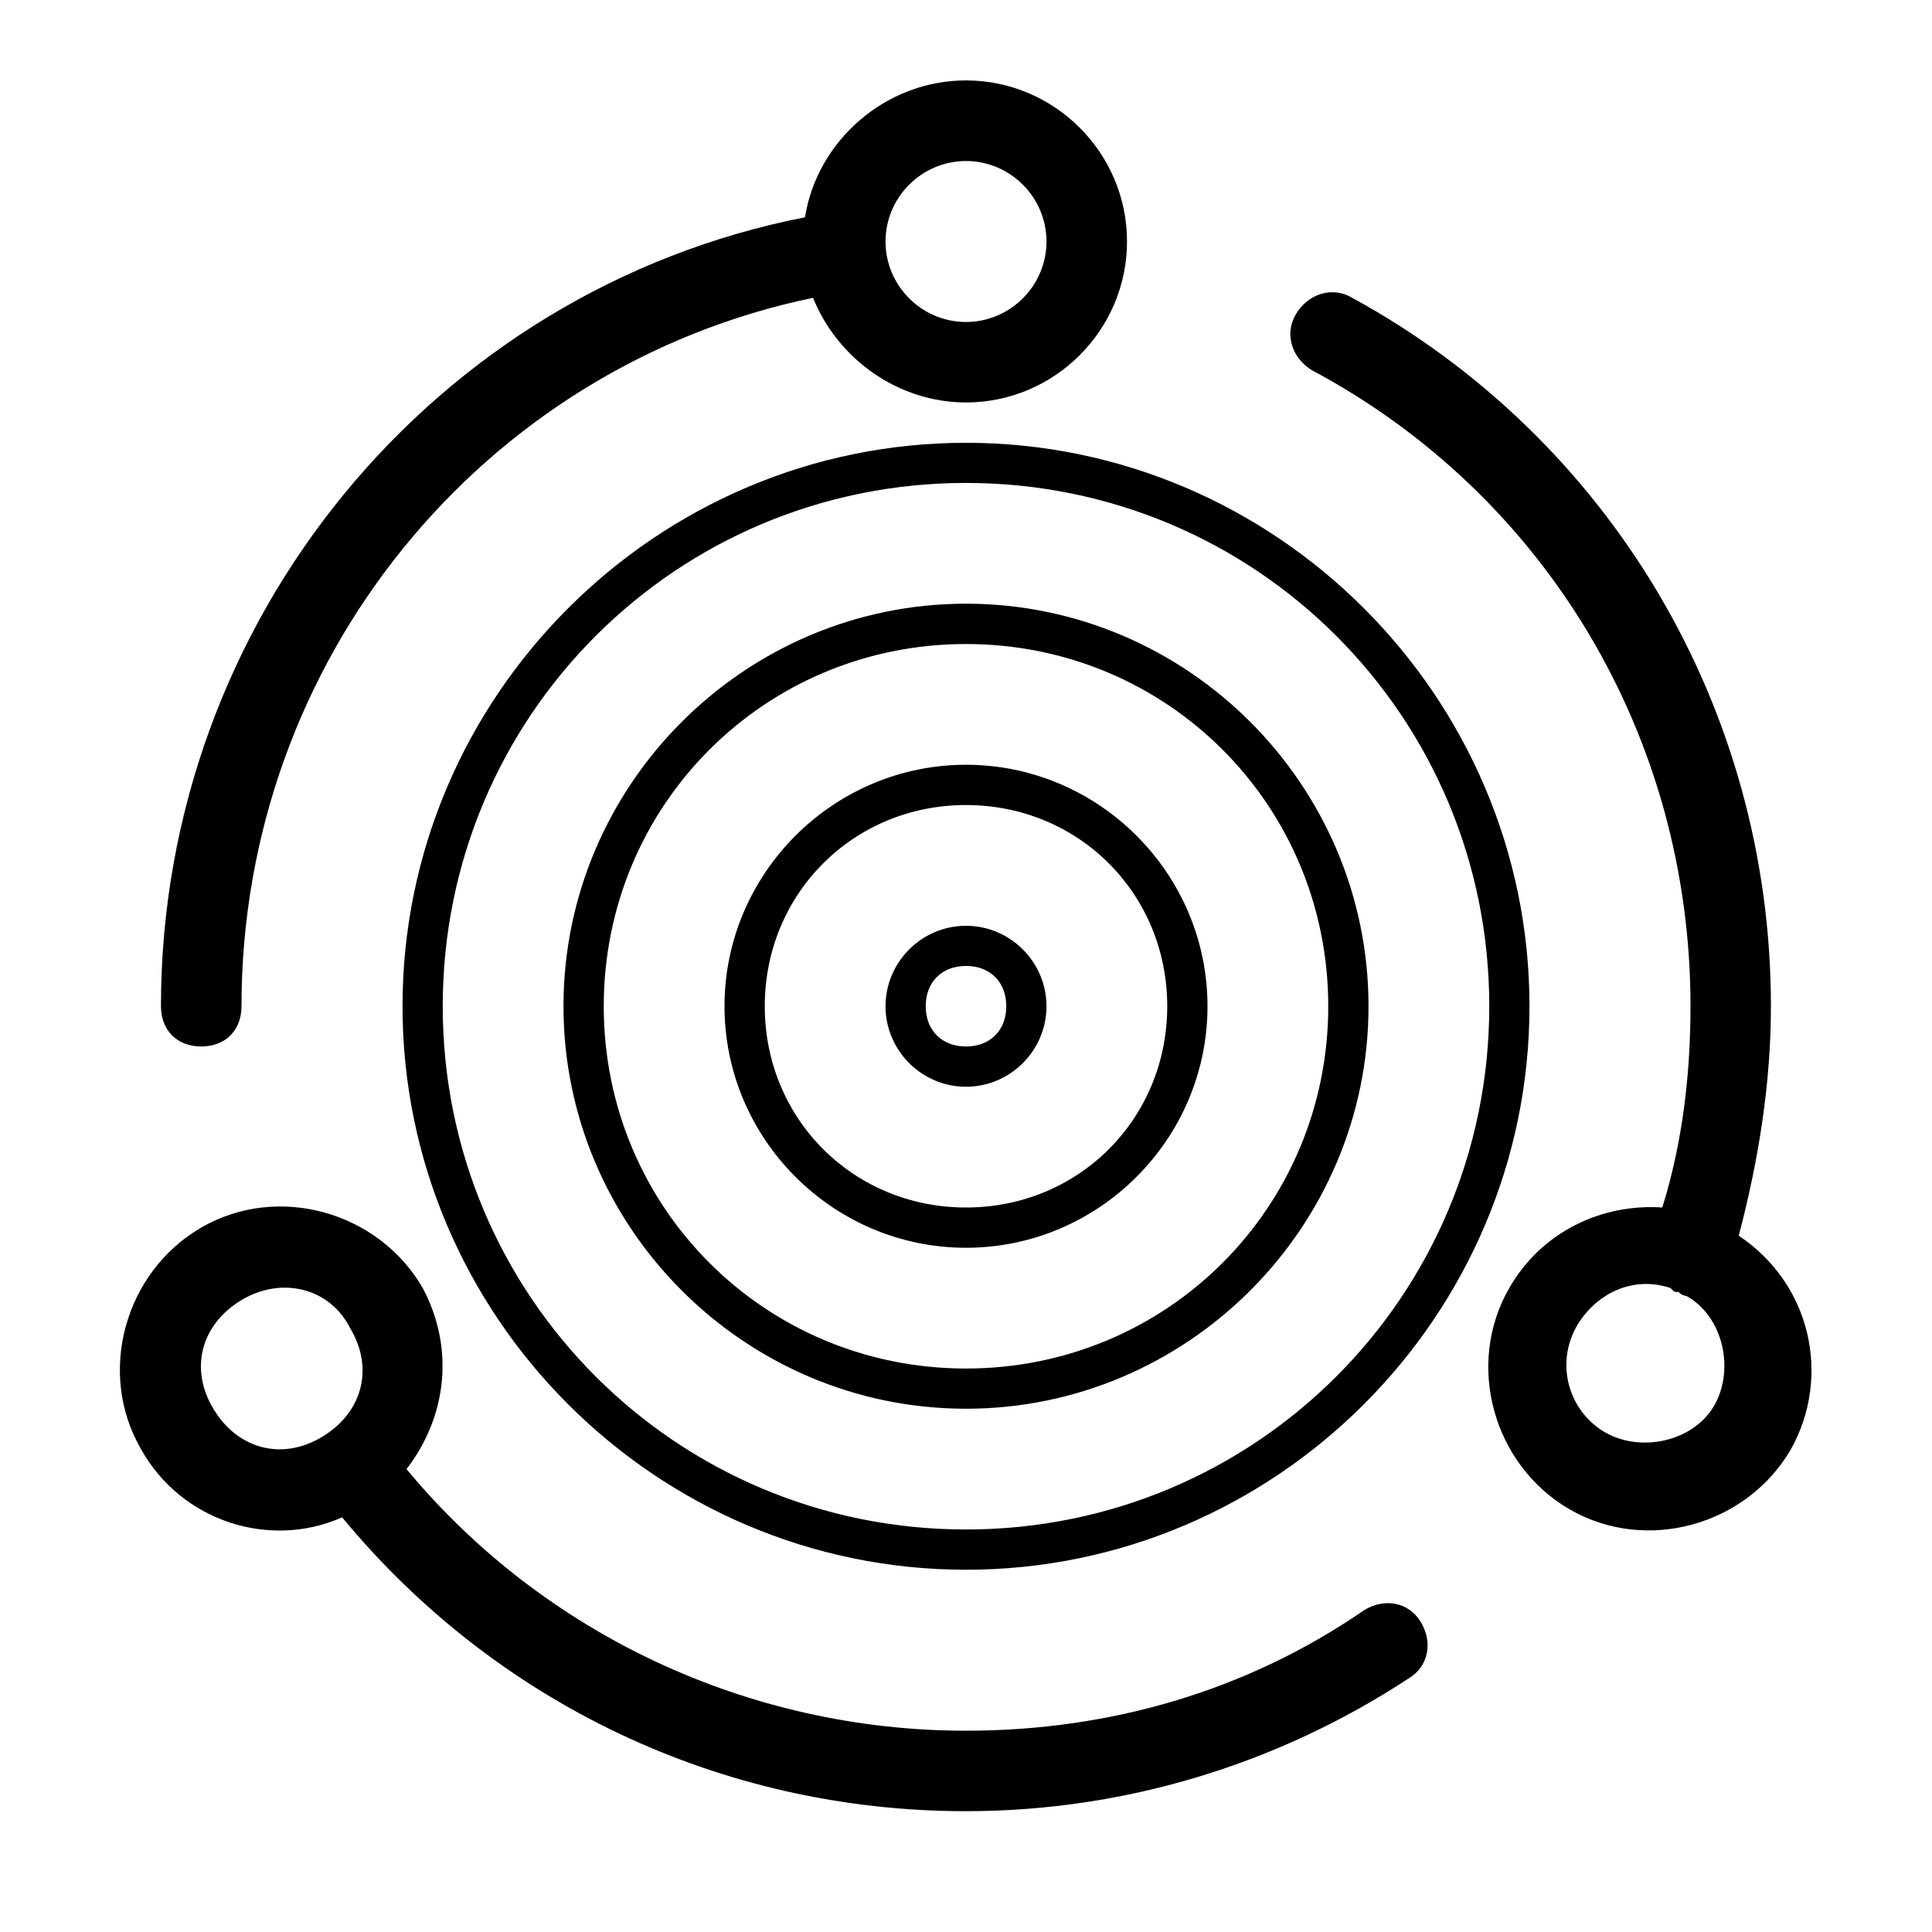 <!-- Generated by IcoMoon.io -->
<svg version="1.1" xmlns="http://www.w3.org/2000/svg" width="32" height="32" viewBox="0 0 32 32">
<path d="M6.733 24.333c2.267 2.733 5.667 4.333 9.267 4.333 2.4 0 4.667-0.667 6.6-2 0.333-0.2 0.733-0.133 0.933 0.2s0.133 0.733-0.2 0.933c-2.133 1.4-4.667 2.2-7.333 2.2-4.067 0-7.8-1.8-10.333-4.867-1.2 0.533-2.667 0.067-3.333-1.133-0.733-1.267-0.267-2.933 1-3.667s2.933-0.267 3.667 1c0.533 1 0.4 2.133-0.267 3zM27.8 21.4c0 0 0 0 0 0-0.067 0-0.067 0-0.133-0.067-0.6-0.2-1.2 0.067-1.533 0.6-0.4 0.667-0.133 1.467 0.467 1.8s1.467 0.133 1.8-0.467 0.133-1.467-0.467-1.8c0 0-0.067 0-0.133-0.067zM27.533 20c0.333-1.067 0.467-2.2 0.467-3.333 0-4.467-2.4-8.467-6.267-10.533-0.333-0.2-0.467-0.6-0.267-0.933s0.6-0.467 0.933-0.267c4.267 2.333 6.933 6.8 6.933 11.733 0 1.267-0.2 2.533-0.533 3.8 1.2 0.8 1.533 2.333 0.867 3.533-0.733 1.267-2.4 1.733-3.667 1s-1.733-2.4-1-3.667c0.533-0.933 1.533-1.4 2.533-1.333zM13.467 4.933c-5.467 1.133-9.467 6-9.467 11.733 0 0.4-0.267 0.667-0.667 0.667s-0.667-0.267-0.667-0.667c0-6.4 4.533-11.867 10.667-13.067 0.2-1.267 1.333-2.267 2.667-2.267 1.467 0 2.667 1.2 2.667 2.667s-1.2 2.667-2.667 2.667c-1.133 0-2.133-0.733-2.533-1.733zM16 5.333c0.733 0 1.333-0.6 1.333-1.333s-0.6-1.333-1.333-1.333-1.333 0.6-1.333 1.333 0.6 1.333 1.333 1.333zM5.8 22c-0.333-0.667-1.133-0.867-1.8-0.467s-0.867 1.133-0.467 1.8 1.133 0.867 1.8 0.467 0.867-1.133 0.467-1.8zM16 25.333c4.8 0 8.667-3.867 8.667-8.667s-3.867-8.667-8.667-8.667-8.667 3.867-8.667 8.667 3.867 8.667 8.667 8.667zM16 26c-5.133 0-9.333-4.2-9.333-9.333s4.2-9.333 9.333-9.333 9.333 4.2 9.333 9.333-4.2 9.333-9.333 9.333zM16 22.667c3.333 0 6-2.667 6-6s-2.667-6-6-6-6 2.667-6 6 2.667 6 6 6zM16 23.333c-3.667 0-6.667-3-6.667-6.667s3-6.667 6.667-6.667 6.667 3 6.667 6.667-3 6.667-6.667 6.667zM16 20c1.867 0 3.333-1.467 3.333-3.333s-1.467-3.333-3.333-3.333-3.333 1.467-3.333 3.333 1.467 3.333 3.333 3.333zM16 20.667c-2.2 0-4-1.8-4-4s1.8-4 4-4 4 1.8 4 4-1.8 4-4 4zM16 17.333c0.4 0 0.667-0.267 0.667-0.667s-0.267-0.667-0.667-0.667-0.667 0.267-0.667 0.667 0.267 0.667 0.667 0.667zM16 18c-0.733 0-1.333-0.6-1.333-1.333s0.6-1.333 1.333-1.333 1.333 0.6 1.333 1.333-0.6 1.333-1.333 1.333z"></path>
</svg>
